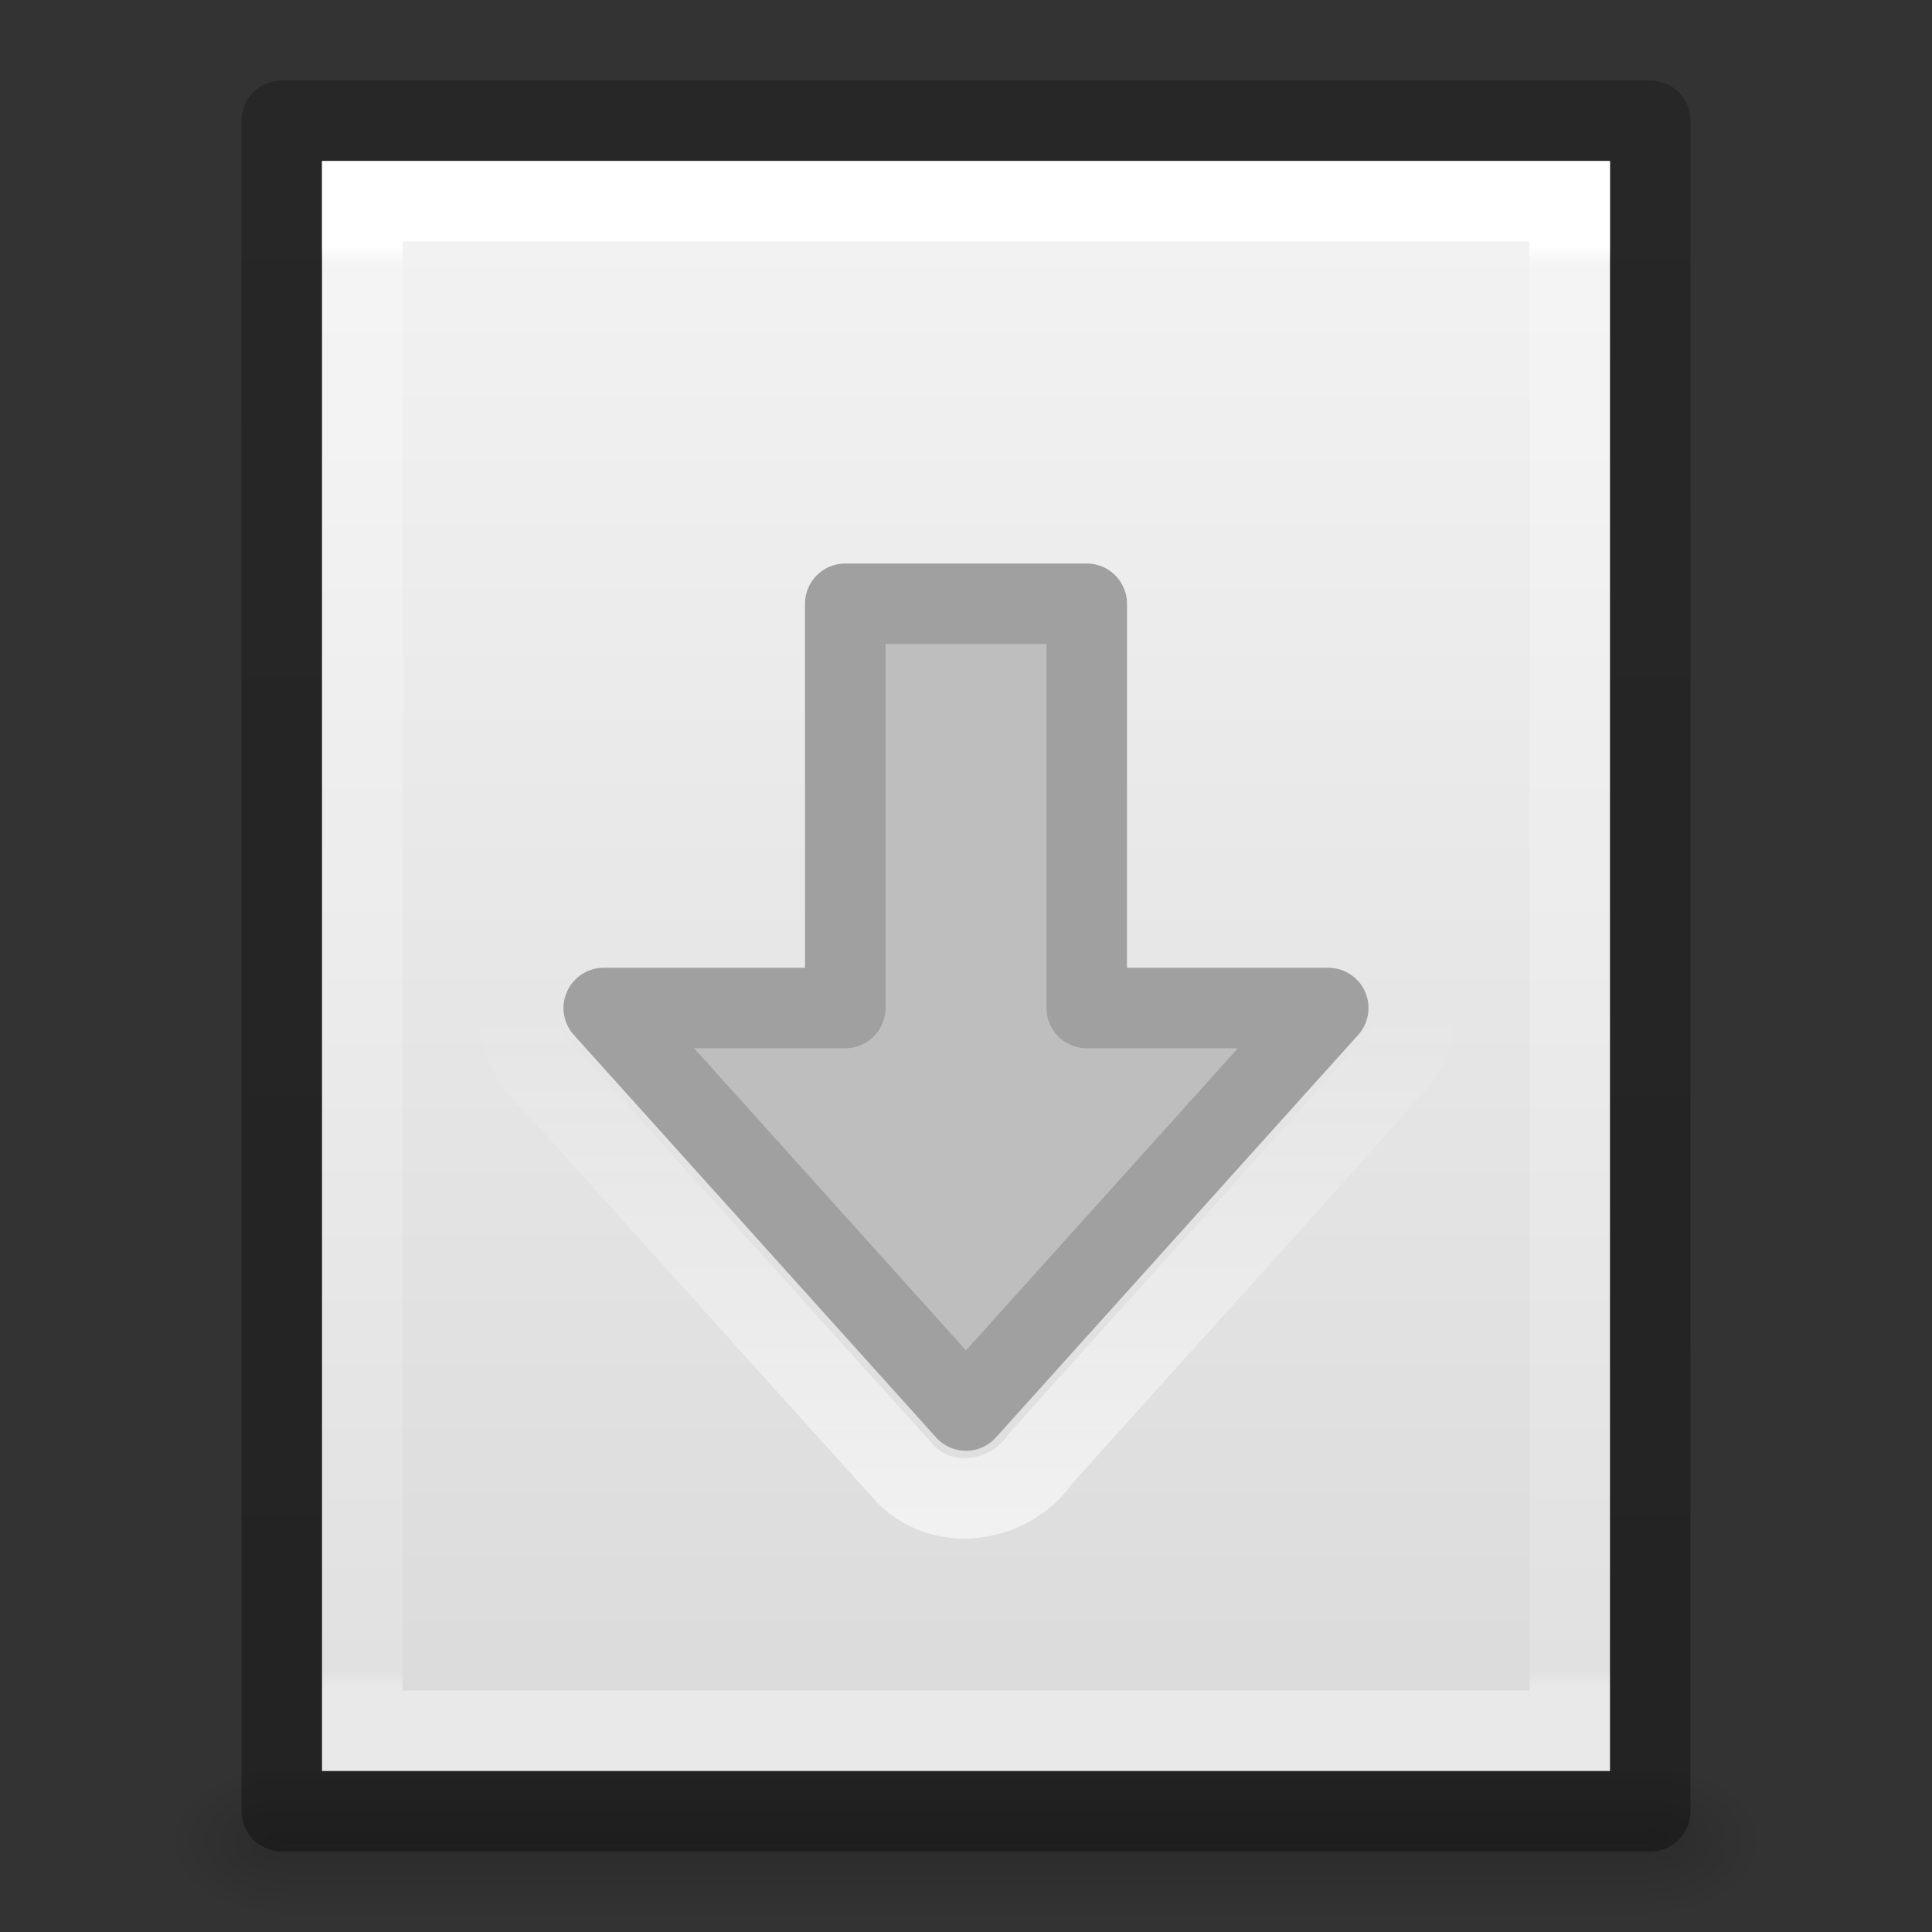 <svg xmlns="http://www.w3.org/2000/svg" xmlns:xlink="http://www.w3.org/1999/xlink" viewBox="0 0 24 24"><rect x="0" y="0" width="24" height="24" fill="#333333" stroke="none"/><defs><linearGradient id="a"><stop offset="0" stop-color="#fff"/><stop offset=".012" stop-color="#fff" stop-opacity=".235"/><stop offset=".989" stop-color="#fff" stop-opacity=".157"/><stop offset="1" stop-color="#fff" stop-opacity=".392"/></linearGradient><linearGradient id="f"><stop offset="0" stop-opacity=".239"/><stop offset="1" stop-opacity=".318"/></linearGradient><linearGradient id="b"><stop offset="0" stop-color="#f4f4f4"/><stop offset="1" stop-color="#dbdbdb"/></linearGradient><linearGradient id="c"><stop offset="0"/><stop offset="1" stop-opacity="0"/></linearGradient><linearGradient id="d"><stop offset="0" stop-opacity="0"/><stop offset=".5"/><stop offset="1" stop-opacity="0"/></linearGradient><linearGradient x1="24" y1="6.583" x2="24" y2="41.507" id="k" xlink:href="#a" gradientUnits="userSpaceOnUse" gradientTransform="matrix(.405 0 0 .513 2.27 -.324)"/><linearGradient x1="25.132" y1=".985" x2="25.132" y2="47.013" id="j" xlink:href="#b" gradientUnits="userSpaceOnUse" gradientTransform="matrix(.457 0 0 .435 1.03 .904)"/><radialGradient cx="605.714" cy="486.648" r="117.143" fx="605.714" fy="486.648" id="i" xlink:href="#c" gradientUnits="userSpaceOnUse" gradientTransform="matrix(.012 0 0 .008 13.24 18.98)"/><radialGradient cx="605.714" cy="486.648" r="117.143" fx="605.714" fy="486.648" id="h" xlink:href="#c" gradientUnits="userSpaceOnUse" gradientTransform="matrix(-.012 0 0 .008 10.76 18.98)"/><linearGradient x1="302.857" y1="366.648" x2="302.857" y2="609.505" id="g" xlink:href="#d" gradientUnits="userSpaceOnUse" gradientTransform="matrix(.035 0 0 .008 -.725 18.98)"/><linearGradient x1="11.704" y1="19.199" x2="11.704" y2="12.501" id="m" xlink:href="#e" gradientUnits="userSpaceOnUse"/><linearGradient id="e"><stop offset="0" stop-color="#fff"/><stop offset="1" stop-color="#fff" stop-opacity="0"/></linearGradient><linearGradient xlink:href="#f" id="l" x1="16.57" y1="1.607" x2="16.57" y2="22.542" gradientUnits="userSpaceOnUse"/></defs><path opacity=".15" fill="url(#g)" overflow="visible" d="M3.5 22h17v2h-17z"/><path d="M3.5 22v2c-.62.004-1.5-.448-1.5-1s.692-1 1.5-1z" opacity=".15" fill="url(#h)" overflow="visible"/><path d="M20.5 22v2c.62.004 1.5-.448 1.5-1s-.692-1-1.5-1z" opacity=".15" fill="url(#i)" overflow="visible"/><path d="M4 2h16v20H4V2z" fill="url(#j)"/><path d="M19.5 21.5h-15v-19h15z" fill="none" stroke="url(#k)" stroke-linecap="round"/><path d="M3.5 1.5h17v21h-17v-21z" fill="none" stroke="url(#l)" stroke-linejoin="round"/><path d="M16.5 12.522l-4.5 5-4.5-5h3V7.5h3v5.022z" color="#000" fill="#bebebe" stroke="#a0a0a0" stroke-linecap="round" stroke-linejoin="round" overflow="visible"/><path d="M10.28 6.468c-.596.112-.915.737-.843 1.304v3.697c-.58.032-2.26-.15-2.71.325-.465.452-.353 1.232.12 1.63 1.474 1.633 2.94 3.272 4.415 4.9.474.476 1.303.332 1.665-.206 1.482-1.654 2.98-3.295 4.452-4.957.51-.66-.046-1.735-.88-1.696h-1.94c-.006-1.016.01-3.032-.008-4.047-.052-.632-.698-1.033-1.297-.953h-2.98z" opacity=".6" color="#000" fill="none" stroke="url(#m)" stroke-linecap="round" overflow="visible"/></svg>